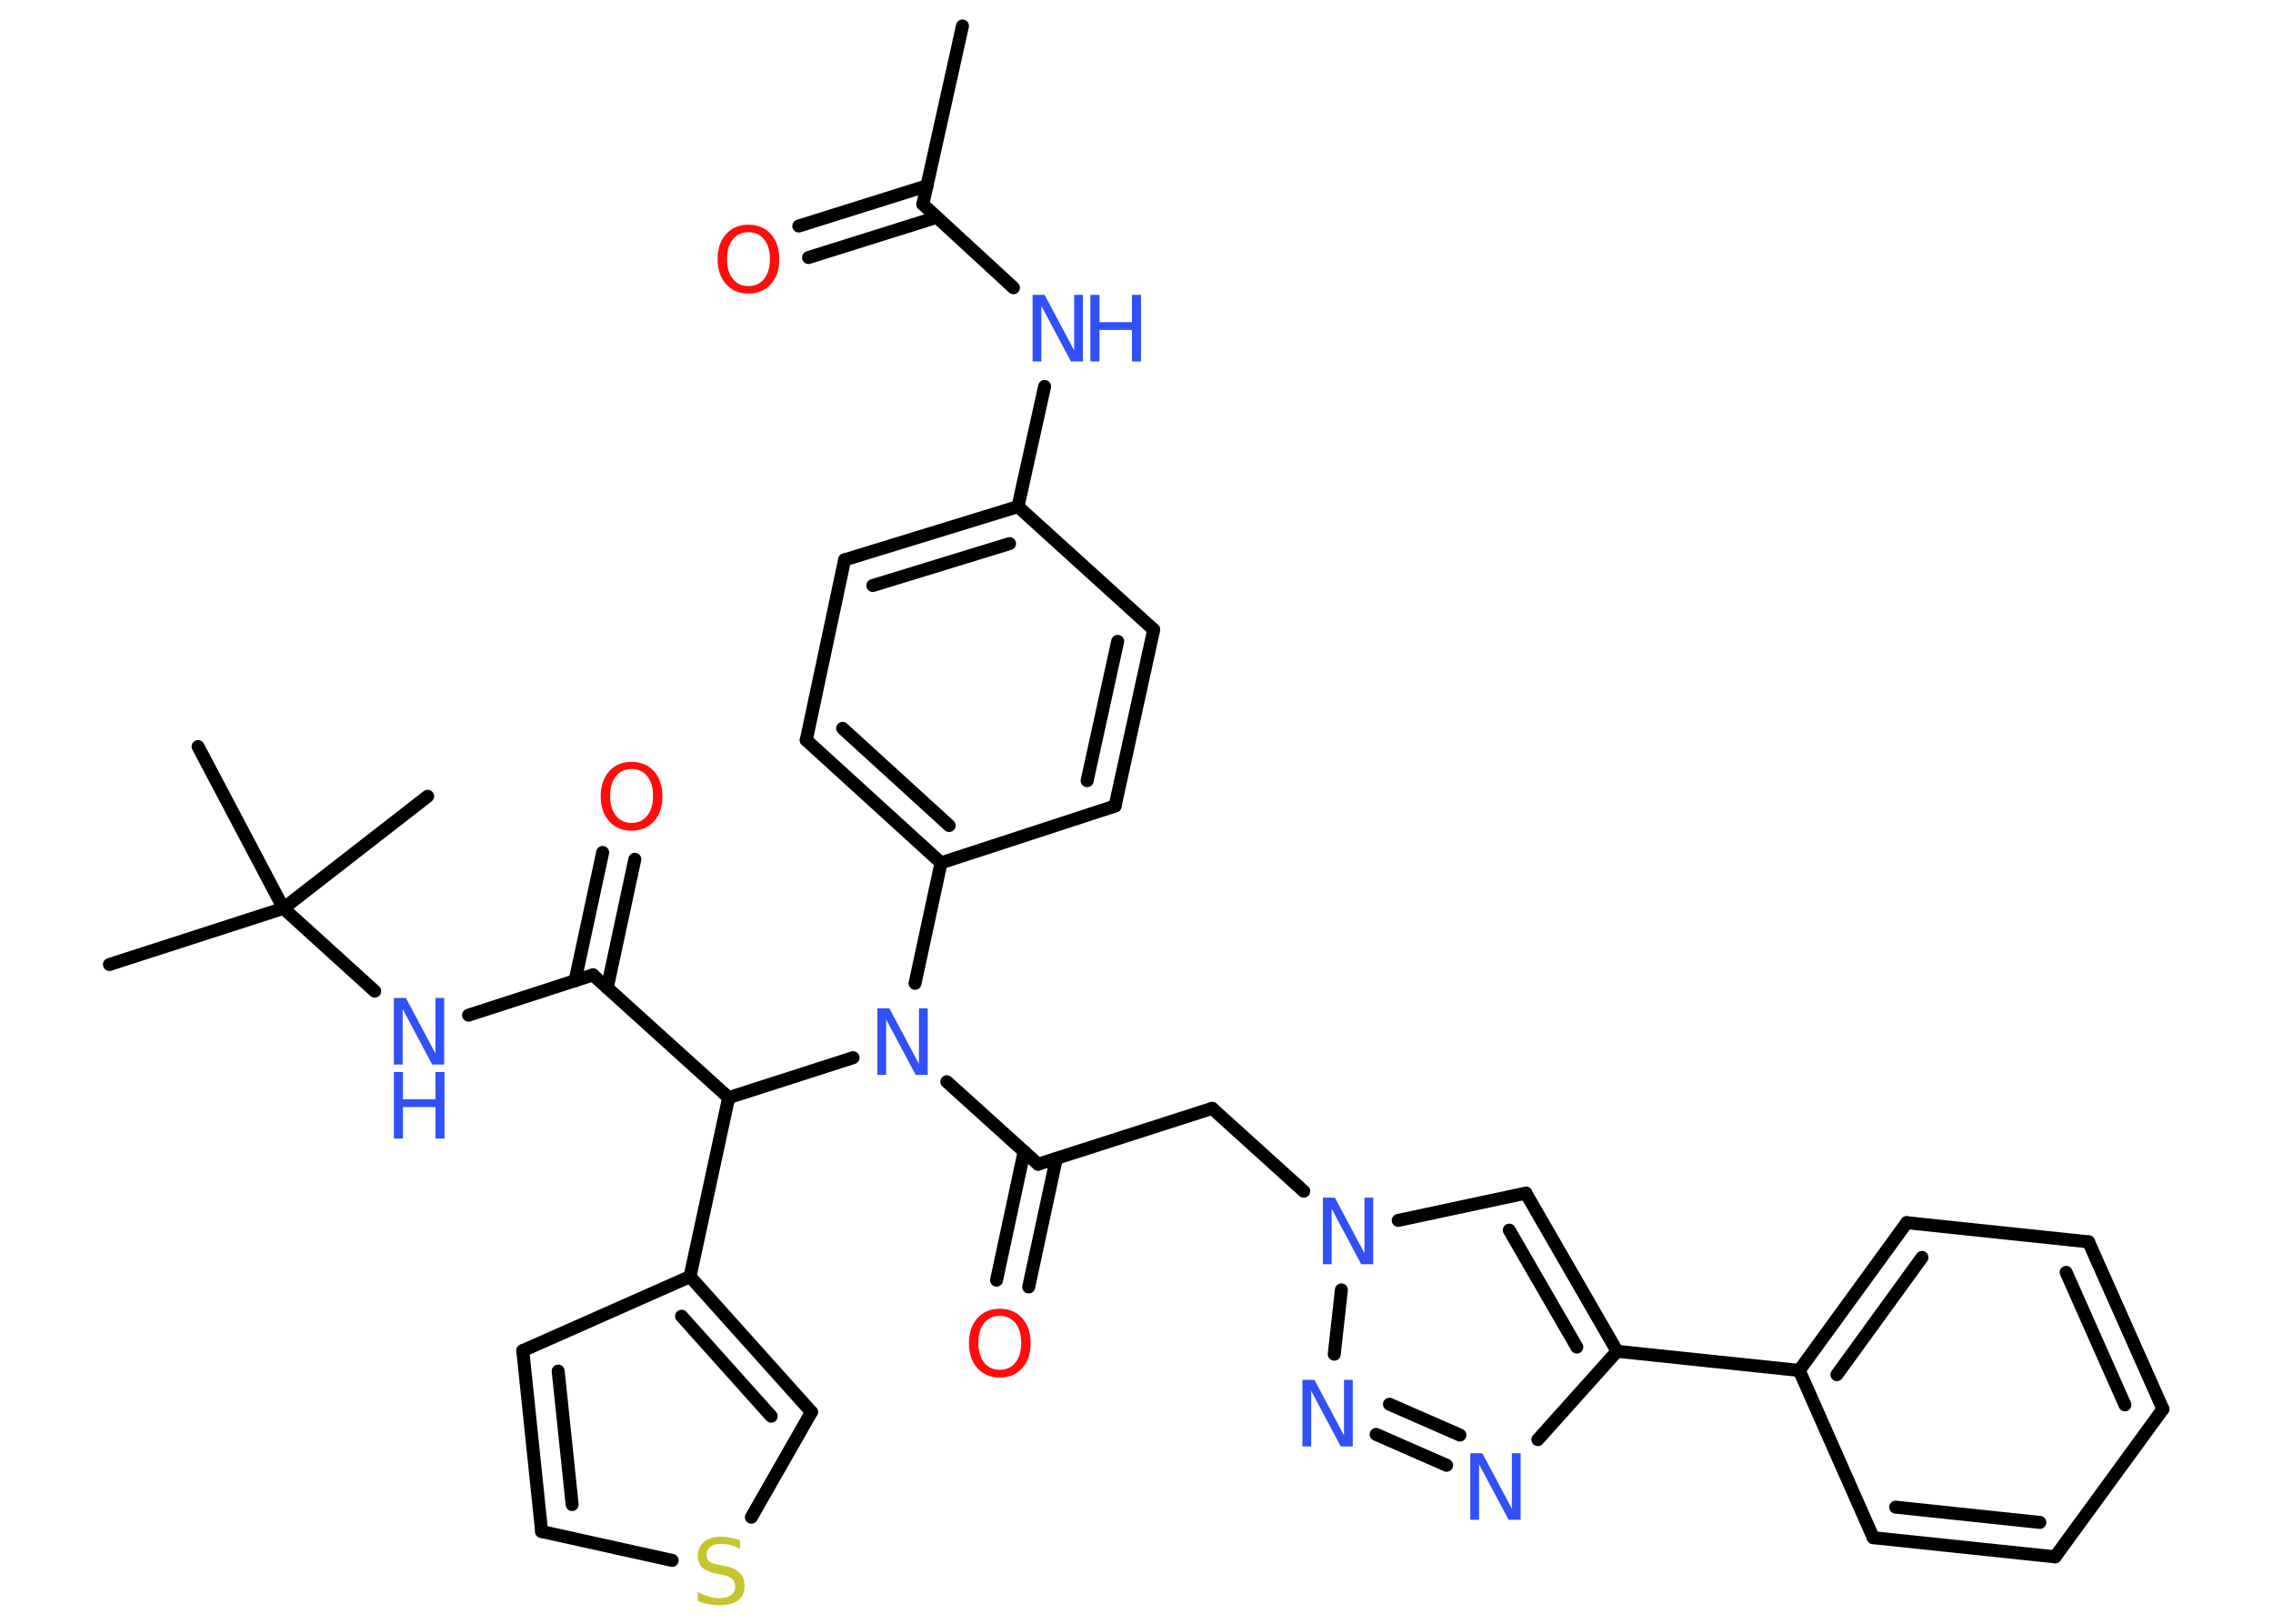 <?xml version='1.0' encoding='UTF-8'?>
<!DOCTYPE svg PUBLIC "-//W3C//DTD SVG 1.1//EN" "http://www.w3.org/Graphics/SVG/1.1/DTD/svg11.dtd">
<svg version='1.2' xmlns='http://www.w3.org/2000/svg' xmlns:xlink='http://www.w3.org/1999/xlink' width='70.0mm' height='50.0mm' viewBox='0 0 70.0 50.0'>
  <desc>Generated by the Chemistry Development Kit (http://github.com/cdk)</desc>
  <g stroke-linecap='round' stroke-linejoin='round' stroke='#000000' stroke-width='.4' fill='#3050F8'>
    <rect x='.0' y='.0' width='70.0' height='50.0' fill='#FFFFFF' stroke='none'/>
    <g id='mol1' class='mol'>
      <line id='mol1bnd1' class='bond' x1='29.64' y1='.8' x2='28.42' y2='6.29'/>
      <g id='mol1bnd2' class='bond'>
        <line x1='28.85' y1='6.69' x2='24.9' y2='7.93'/>
        <line x1='28.55' y1='5.72' x2='24.6' y2='6.96'/>
      </g>
      <line id='mol1bnd3' class='bond' x1='28.42' y1='6.29' x2='31.21' y2='8.86'/>
      <line id='mol1bnd4' class='bond' x1='32.17' y1='11.9' x2='31.35' y2='15.6'/>
      <g id='mol1bnd5' class='bond'>
        <line x1='31.35' y1='15.6' x2='26.01' y2='17.24'/>
        <line x1='31.09' y1='16.74' x2='26.88' y2='18.03'/>
      </g>
      <line id='mol1bnd6' class='bond' x1='26.01' y1='17.24' x2='24.83' y2='22.79'/>
      <g id='mol1bnd7' class='bond'>
        <line x1='24.83' y1='22.79' x2='28.98' y2='26.57'/>
        <line x1='25.95' y1='22.43' x2='29.23' y2='25.42'/>
      </g>
      <line id='mol1bnd8' class='bond' x1='28.98' y1='26.57' x2='28.18' y2='30.28'/>
      <line id='mol1bnd9' class='bond' x1='29.16' y1='33.31' x2='31.97' y2='35.85'/>
      <g id='mol1bnd10' class='bond'>
        <line x1='32.53' y1='35.68' x2='31.68' y2='39.63'/>
        <line x1='31.54' y1='35.46' x2='30.69' y2='39.42'/>
      </g>
      <line id='mol1bnd11' class='bond' x1='31.97' y1='35.85' x2='37.33' y2='34.13'/>
      <line id='mol1bnd12' class='bond' x1='37.33' y1='34.13' x2='40.15' y2='36.68'/>
      <line id='mol1bnd13' class='bond' x1='43.06' y1='37.58' x2='46.99' y2='36.74'/>
      <g id='mol1bnd14' class='bond'>
        <line x1='49.8' y1='41.61' x2='46.99' y2='36.74'/>
        <line x1='48.56' y1='41.48' x2='46.48' y2='37.88'/>
      </g>
      <line id='mol1bnd15' class='bond' x1='49.8' y1='41.61' x2='55.41' y2='42.2'/>
      <g id='mol1bnd16' class='bond'>
        <line x1='58.72' y1='37.65' x2='55.41' y2='42.2'/>
        <line x1='59.19' y1='38.72' x2='56.57' y2='42.33'/>
      </g>
      <line id='mol1bnd17' class='bond' x1='58.72' y1='37.65' x2='64.32' y2='38.24'/>
      <g id='mol1bnd18' class='bond'>
        <line x1='66.61' y1='43.39' x2='64.32' y2='38.24'/>
        <line x1='65.44' y1='43.26' x2='63.63' y2='39.18'/>
      </g>
      <line id='mol1bnd19' class='bond' x1='66.61' y1='43.39' x2='63.29' y2='47.94'/>
      <g id='mol1bnd20' class='bond'>
        <line x1='57.69' y1='47.35' x2='63.29' y2='47.94'/>
        <line x1='58.38' y1='46.41' x2='62.82' y2='46.88'/>
      </g>
      <line id='mol1bnd21' class='bond' x1='55.41' y1='42.2' x2='57.69' y2='47.35'/>
      <line id='mol1bnd22' class='bond' x1='49.8' y1='41.61' x2='47.36' y2='44.33'/>
      <g id='mol1bnd23' class='bond'>
        <line x1='42.38' y1='44.17' x2='44.55' y2='45.12'/>
        <line x1='42.79' y1='43.24' x2='44.96' y2='44.19'/>
      </g>
      <line id='mol1bnd24' class='bond' x1='41.31' y1='39.72' x2='41.09' y2='41.7'/>
      <line id='mol1bnd25' class='bond' x1='26.27' y1='32.57' x2='22.44' y2='33.8'/>
      <line id='mol1bnd26' class='bond' x1='22.44' y1='33.8' x2='18.26' y2='30.02'/>
      <g id='mol1bnd27' class='bond'>
        <line x1='17.71' y1='30.2' x2='18.56' y2='26.25'/>
        <line x1='18.7' y1='30.42' x2='19.55' y2='26.46'/>
      </g>
      <line id='mol1bnd28' class='bond' x1='18.26' y1='30.02' x2='14.43' y2='31.26'/>
      <line id='mol1bnd29' class='bond' x1='11.54' y1='30.52' x2='8.73' y2='27.97'/>
      <line id='mol1bnd30' class='bond' x1='8.73' y1='27.97' x2='3.37' y2='29.7'/>
      <line id='mol1bnd31' class='bond' x1='8.73' y1='27.97' x2='13.17' y2='24.52'/>
      <line id='mol1bnd32' class='bond' x1='8.73' y1='27.97' x2='6.1' y2='22.99'/>
      <line id='mol1bnd33' class='bond' x1='22.44' y1='33.8' x2='21.25' y2='39.31'/>
      <line id='mol1bnd34' class='bond' x1='21.25' y1='39.31' x2='16.1' y2='41.59'/>
      <g id='mol1bnd35' class='bond'>
        <line x1='16.1' y1='41.59' x2='16.68' y2='47.16'/>
        <line x1='17.19' y1='42.22' x2='17.62' y2='46.33'/>
      </g>
      <line id='mol1bnd36' class='bond' x1='16.68' y1='47.16' x2='20.7' y2='48.05'/>
      <line id='mol1bnd37' class='bond' x1='23.14' y1='46.72' x2='24.99' y2='43.48'/>
      <g id='mol1bnd38' class='bond'>
        <line x1='24.99' y1='43.48' x2='21.25' y2='39.31'/>
        <line x1='23.75' y1='43.61' x2='20.99' y2='40.53'/>
      </g>
      <line id='mol1bnd39' class='bond' x1='28.98' y1='26.57' x2='34.34' y2='24.82'/>
      <g id='mol1bnd40' class='bond'>
        <line x1='34.34' y1='24.82' x2='35.53' y2='19.39'/>
        <line x1='33.48' y1='24.04' x2='34.42' y2='19.75'/>
      </g>
      <line id='mol1bnd41' class='bond' x1='31.35' y1='15.6' x2='35.53' y2='19.39'/>
      <path id='mol1atm3' class='atom' d='M23.05 7.15q-.3 .0 -.48 .22q-.18 .22 -.18 .61q.0 .39 .18 .61q.18 .22 .48 .22q.3 .0 .48 -.22q.18 -.22 .18 -.61q.0 -.39 -.18 -.61q-.18 -.22 -.48 -.22zM23.05 6.92q.43 .0 .69 .29q.26 .29 .26 .77q.0 .49 -.26 .77q-.26 .29 -.69 .29q-.43 .0 -.69 -.29q-.26 -.29 -.26 -.77q.0 -.48 .26 -.77q.26 -.29 .69 -.29z' stroke='none' fill='#FF0D0D'/>
      <g id='mol1atm4' class='atom'>
        <path d='M31.8 9.08h.37l.91 1.71v-1.71h.27v2.05h-.37l-.91 -1.71v1.71h-.27v-2.05z' stroke='none'/>
        <path d='M33.58 9.08h.28v.84h1.0v-.84h.28v2.05h-.28v-.97h-1.0v.97h-.28v-2.05z' stroke='none'/>
      </g>
      <path id='mol1atm9' class='atom' d='M27.02 31.05h.37l.91 1.71v-1.71h.27v2.05h-.37l-.91 -1.71v1.71h-.27v-2.05z' stroke='none'/>
      <path id='mol1atm11' class='atom' d='M30.79 40.52q-.3 .0 -.48 .22q-.18 .22 -.18 .61q.0 .39 .18 .61q.18 .22 .48 .22q.3 .0 .48 -.22q.18 -.22 .18 -.61q.0 -.39 -.18 -.61q-.18 -.22 -.48 -.22zM30.79 40.3q.43 .0 .69 .29q.26 .29 .26 .77q.0 .49 -.26 .77q-.26 .29 -.69 .29q-.43 .0 -.69 -.29q-.26 -.29 -.26 -.77q.0 -.48 .26 -.77q.26 -.29 .69 -.29z' stroke='none' fill='#FF0D0D'/>
      <path id='mol1atm13' class='atom' d='M40.74 36.88h.37l.91 1.71v-1.71h.27v2.05h-.37l-.91 -1.71v1.71h-.27v-2.05z' stroke='none'/>
      <path id='mol1atm22' class='atom' d='M45.28 44.75h.37l.91 1.71v-1.71h.27v2.05h-.37l-.91 -1.71v1.71h-.27v-2.05z' stroke='none'/>
      <path id='mol1atm23' class='atom' d='M40.11 42.49h.37l.91 1.71v-1.71h.27v2.05h-.37l-.91 -1.71v1.71h-.27v-2.05z' stroke='none'/>
      <path id='mol1atm26' class='atom' d='M19.45 23.68q-.3 .0 -.48 .22q-.18 .22 -.18 .61q.0 .39 .18 .61q.18 .22 .48 .22q.3 .0 .48 -.22q.18 -.22 .18 -.61q.0 -.39 -.18 -.61q-.18 -.22 -.48 -.22zM19.45 23.46q.43 .0 .69 .29q.26 .29 .26 .77q.0 .49 -.26 .77q-.26 .29 -.69 .29q-.43 .0 -.69 -.29q-.26 -.29 -.26 -.77q.0 -.48 .26 -.77q.26 -.29 .69 -.29z' stroke='none' fill='#FF0D0D'/>
      <g id='mol1atm27' class='atom'>
        <path d='M12.13 30.73h.37l.91 1.71v-1.71h.27v2.05h-.37l-.91 -1.71v1.71h-.27v-2.05z' stroke='none'/>
        <path d='M12.13 33.01h.28v.84h1.0v-.84h.28v2.05h-.28v-.97h-1.0v.97h-.28v-2.05z' stroke='none'/>
      </g>
      <path id='mol1atm35' class='atom' d='M22.79 47.42v.27q-.16 -.07 -.29 -.11q-.14 -.04 -.27 -.04q-.23 .0 -.35 .09q-.12 .09 -.12 .25q.0 .13 .08 .2q.08 .07 .31 .11l.17 .03q.31 .06 .46 .21q.15 .15 .15 .4q.0 .3 -.2 .45q-.2 .15 -.59 .15q-.14 .0 -.31 -.03q-.16 -.03 -.34 -.1v-.28q.17 .09 .33 .14q.16 .05 .32 .05q.24 .0 .37 -.09q.13 -.09 .13 -.26q.0 -.15 -.09 -.24q-.09 -.08 -.3 -.13l-.17 -.03q-.31 -.06 -.45 -.19q-.14 -.13 -.14 -.36q.0 -.27 .19 -.43q.19 -.16 .53 -.16q.14 .0 .29 .03q.15 .03 .31 .08z' stroke='none' fill='#C6C62C'/>
    </g>
  </g>
</svg>
